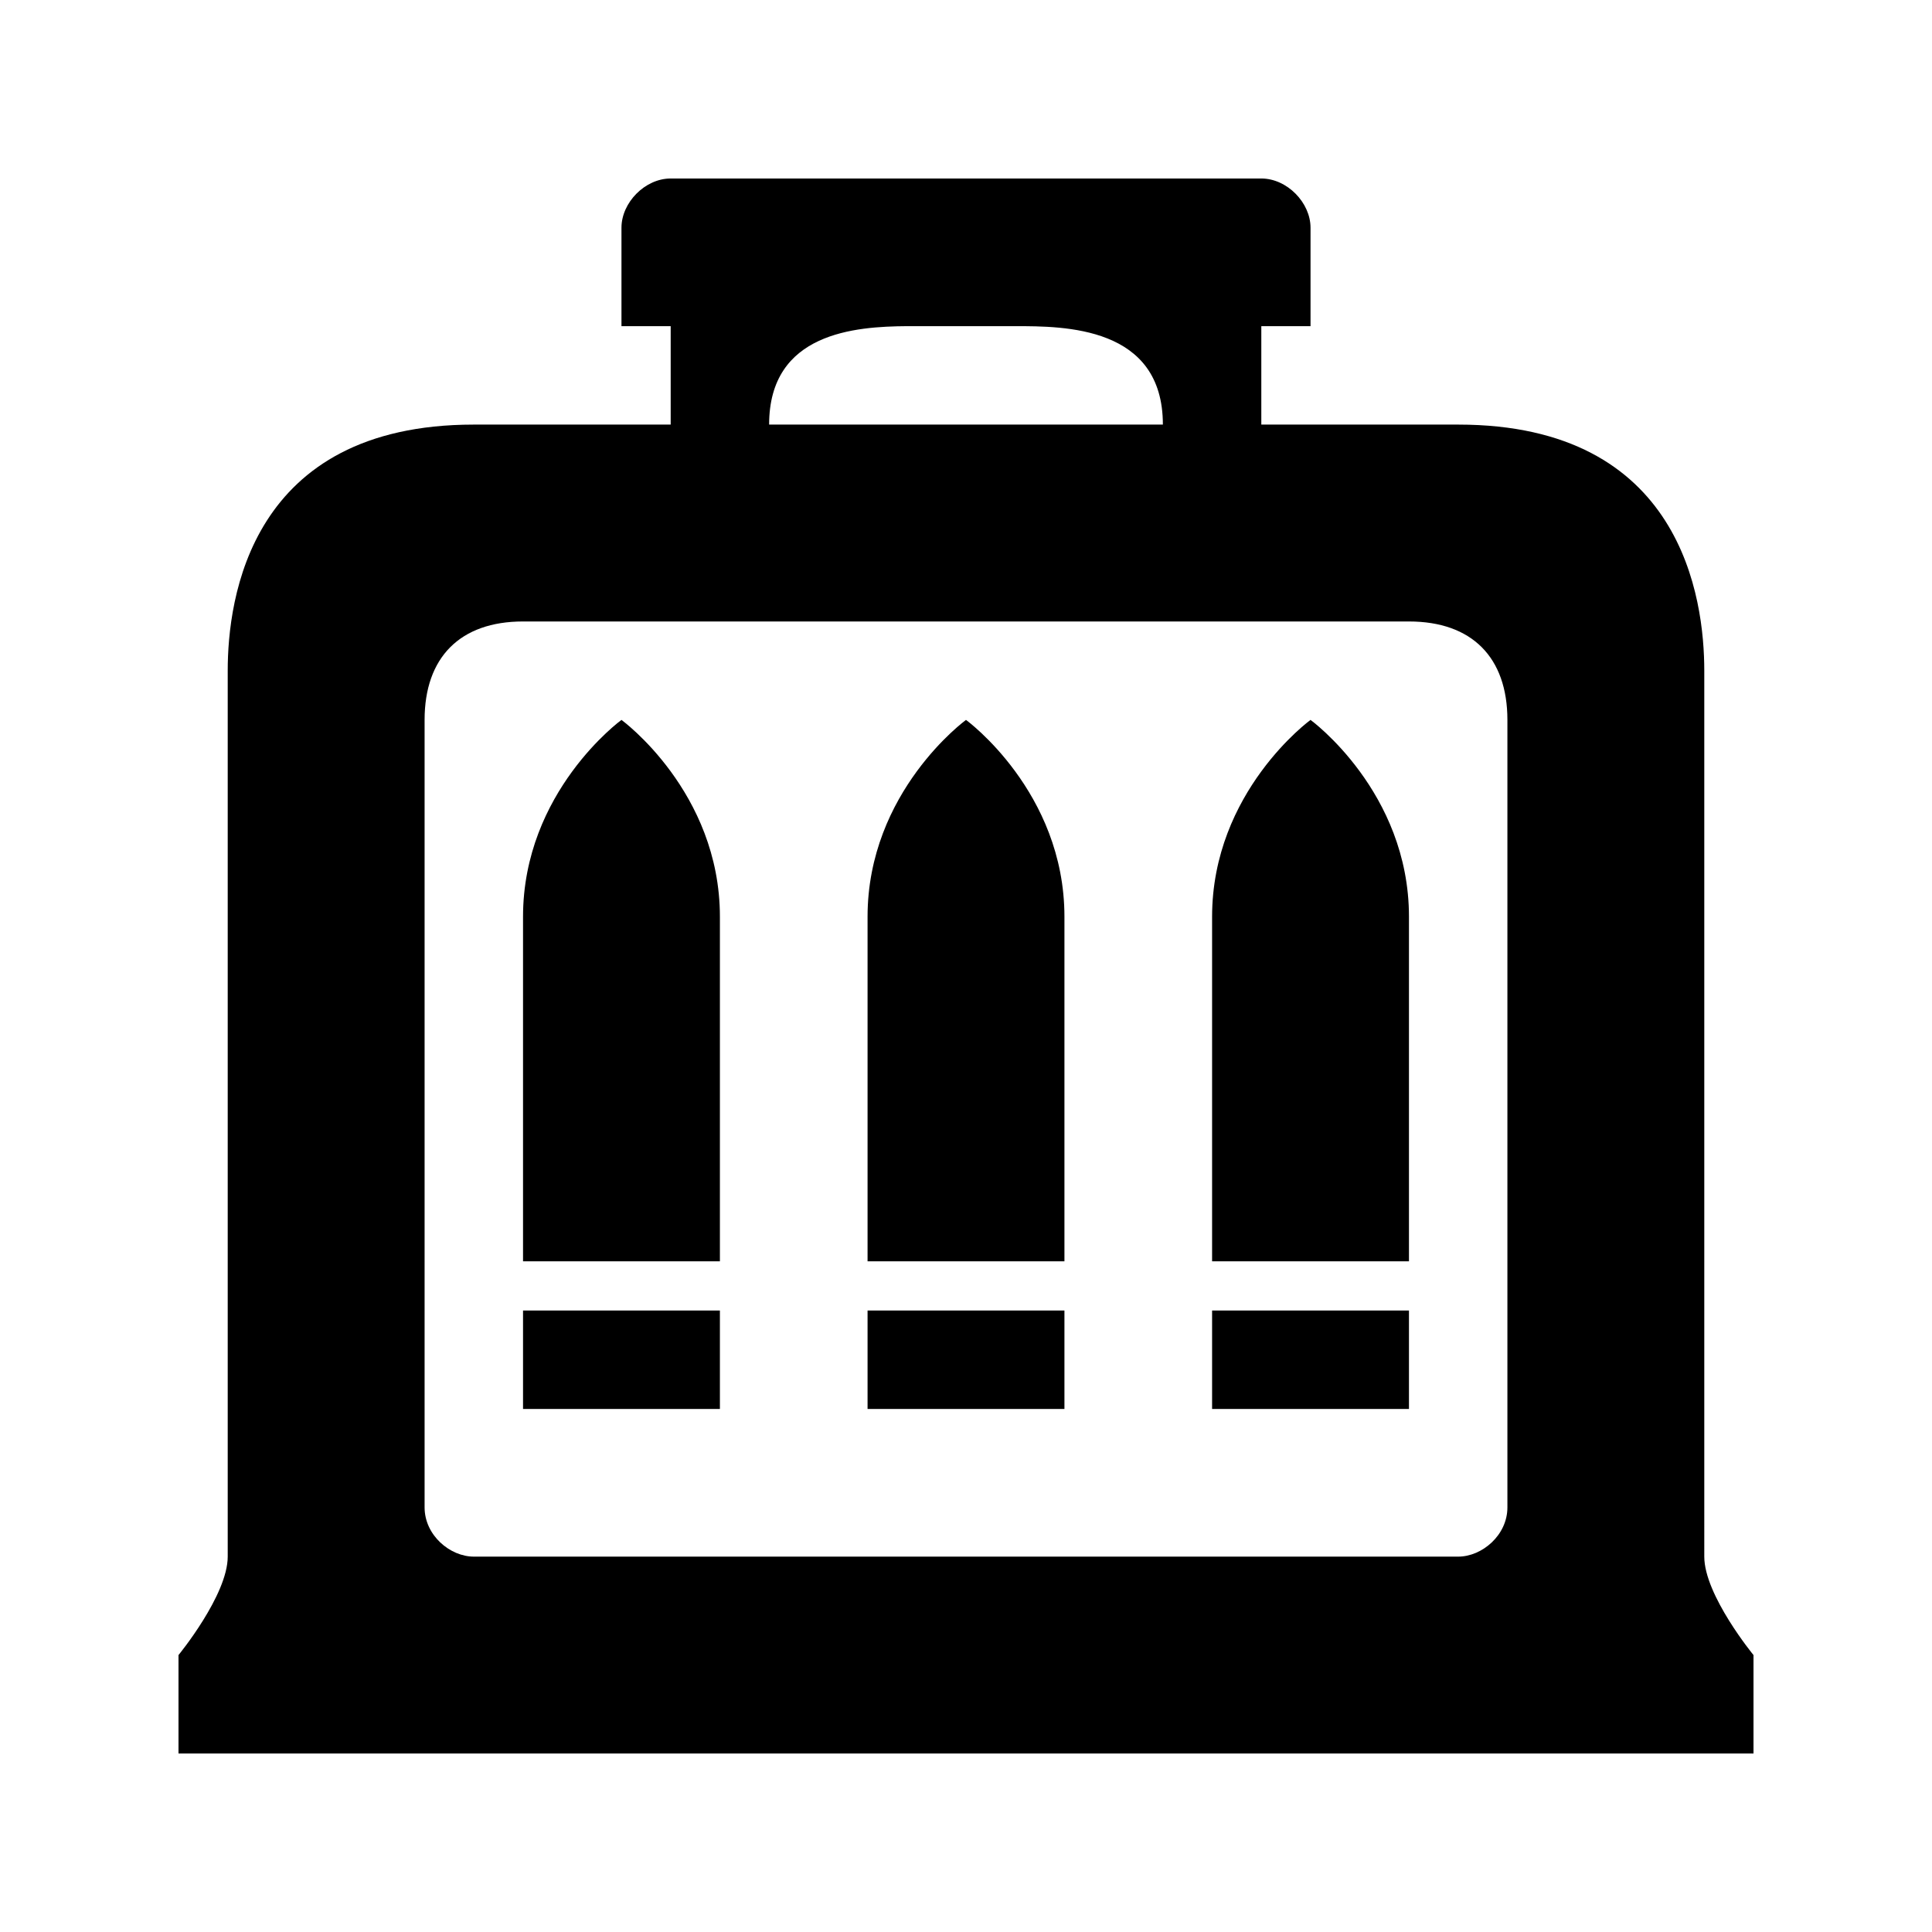 <svg xmlns="http://www.w3.org/2000/svg" width="100%" height="100%" viewBox="0 0 588.8 588.8"><path d="M204.4 54.4c-7.844 0-15 7.353-15 15v30h15v30h-60c-68.24 0-75.004 53.136-75 75v270c0.002 11.74-15 30-15 30v30h480v-30s-15.002-18.26-15-30V204.4c0.004-21.864-6.76-75-75-75h-60V99.4h15V69.4c0-7.647-7.156-15-15-15H204.4z m72.03 45c1.045-0.007 2.032 0 2.97 0h30c15 0 45 0 45 30H234.4c0-28.125 26.376-29.89 42.03-30zM159.4 189.4h270c19.21 0 30 10.98 30 30v240c0 8.467-7.733 15-15 15H144.4c-7.267 0-15-6.533-15-15V219.4c0-19.02 10.79-30 30-30z m30 30s-30 21.842-30 60v105h60V279.4c0-38.158-30-60-30-60z m105 0s-30 21.842-30 60v105h60V279.4c0-38.158-30-60-30-60z m105 0s-30 21.842-30 60v105h60V279.4c0-38.158-30-60-30-60zM159.4 399.4v30h60v-30h-60z m105 0v30h60v-30h-60z m105 0v30h60v-30h-60z" /></svg>